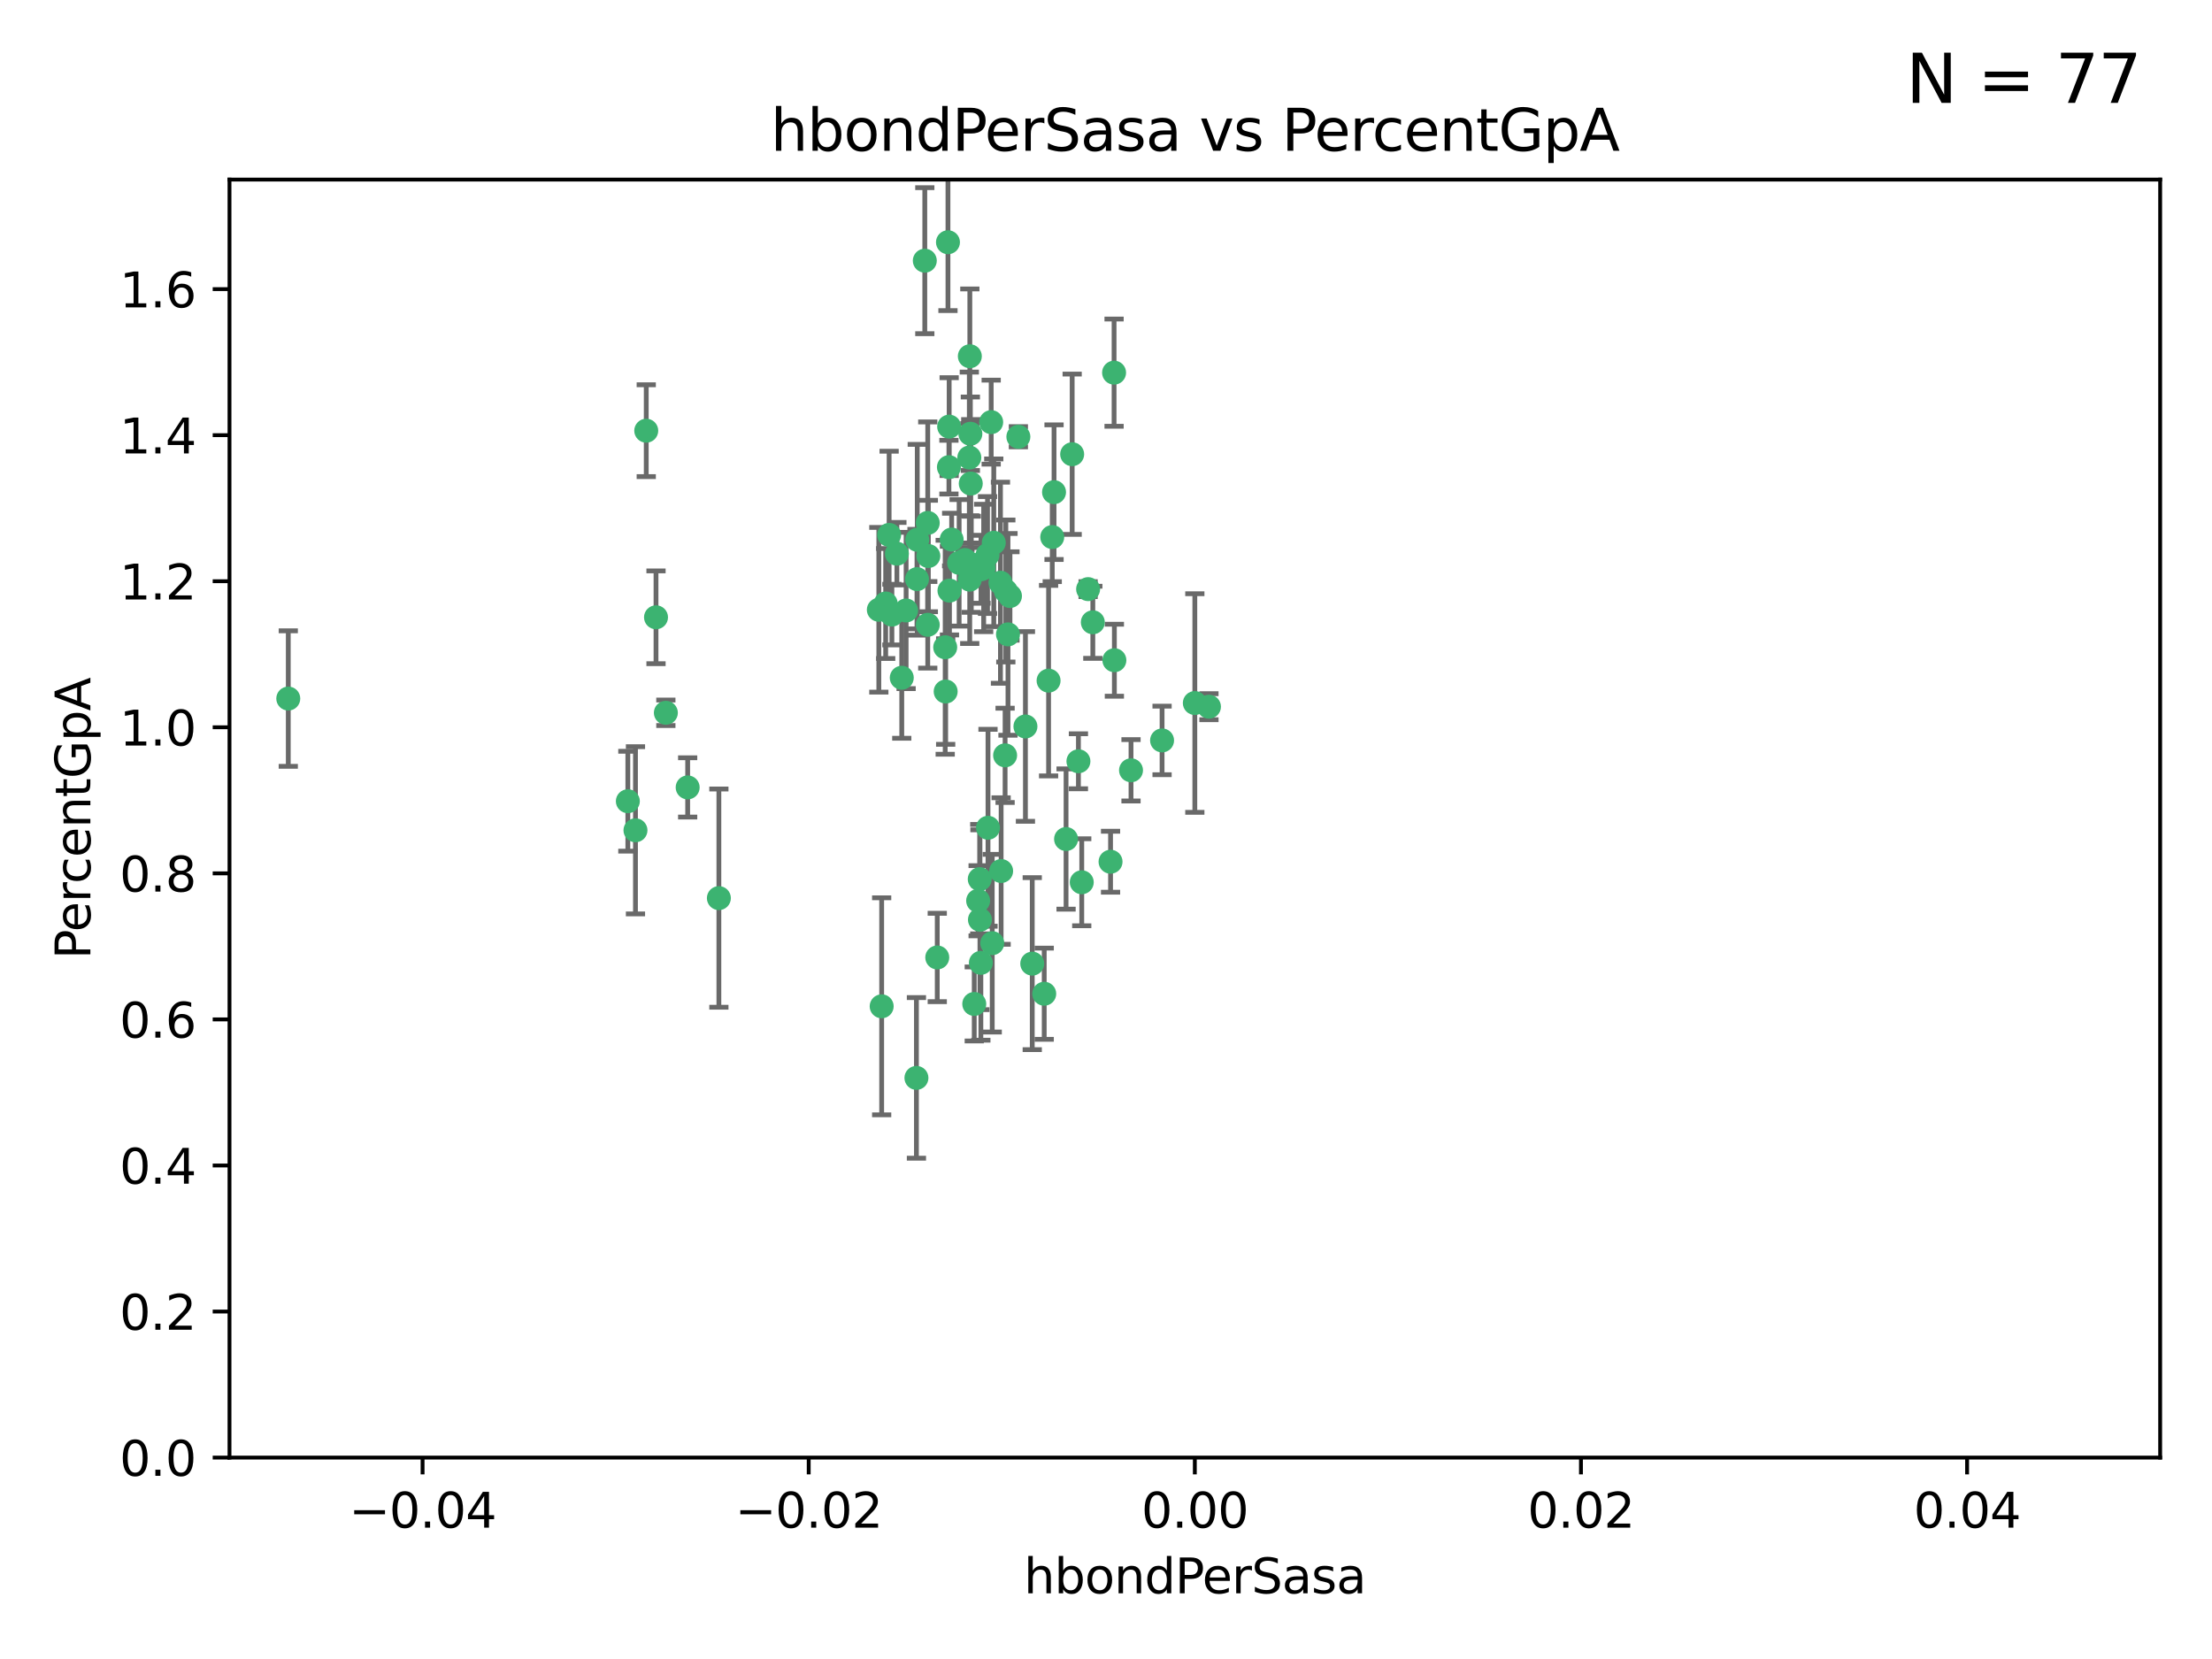 <?xml version="1.0" encoding="utf-8" standalone="no"?>
<!DOCTYPE svg PUBLIC "-//W3C//DTD SVG 1.1//EN"
  "http://www.w3.org/Graphics/SVG/1.1/DTD/svg11.dtd">
<svg xmlns:xlink="http://www.w3.org/1999/xlink" width="460.8pt" height="345.6pt" viewBox="0 0 460.8 345.6" xmlns="http://www.w3.org/2000/svg" version="1.1">
 <defs>
  <style type="text/css">*{stroke-linejoin: round; stroke-linecap: butt}</style>
 </defs>
 <g id="figure_1">
  <g id="patch_1">
   <path d="M 0 345.6 
L 460.8 345.6 
L 460.8 0 
L 0 0 
z
" style="fill: #ffffff"/>
  </g>
  <g id="axes_1">
   <g id="patch_2">
    <path d="M 47.81 303.64 
L 450 303.64 
L 450 37.411 
L 47.81 37.411 
z
" style="fill: #ffffff"/>
   </g>
   <g id="PathCollection_1">
    <defs>
     <path id="m46ee7efeb7" d="M 0 1.118 
C 0.297 1.118 0.581 1 0.791 0.791 
C 1 0.581 1.118 0.297 1.118 0 
C 1.118 -0.297 1 -0.581 0.791 -0.791 
C 0.581 -1 0.297 -1.118 0 -1.118 
C -0.297 -1.118 -0.581 -1 -0.791 -0.791 
C -1 -0.581 -1.118 -0.297 -1.118 0 
C -1.118 0.297 -1 0.581 -0.791 0.791 
C -0.581 1 -0.297 1.118 0 1.118 
z
" style="stroke: #3cb371"/>
    </defs>
    <g clip-path="url(#p9da95c26c7)">
     <use xlink:href="#m46ee7efeb7" x="219.575" y="102.526" style="fill: #3cb371; stroke: #3cb371"/>
     <use xlink:href="#m46ee7efeb7" x="204.361" y="118.592" style="fill: #3cb371; stroke: #3cb371"/>
     <use xlink:href="#m46ee7efeb7" x="186.841" y="115.347" style="fill: #3cb371; stroke: #3cb371"/>
     <use xlink:href="#m46ee7efeb7" x="201.927" y="95.318" style="fill: #3cb371; stroke: #3cb371"/>
     <use xlink:href="#m46ee7efeb7" x="202.035" y="74.211" style="fill: #3cb371; stroke: #3cb371"/>
     <use xlink:href="#m46ee7efeb7" x="196.903" y="134.836" style="fill: #3cb371; stroke: #3cb371"/>
     <use xlink:href="#m46ee7efeb7" x="202.145" y="90.362" style="fill: #3cb371; stroke: #3cb371"/>
     <use xlink:href="#m46ee7efeb7" x="138.711" y="148.487" style="fill: #3cb371; stroke: #3cb371"/>
     <use xlink:href="#m46ee7efeb7" x="206.483" y="87.939" style="fill: #3cb371; stroke: #3cb371"/>
     <use xlink:href="#m46ee7efeb7" x="192.654" y="54.304" style="fill: #3cb371; stroke: #3cb371"/>
     <use xlink:href="#m46ee7efeb7" x="136.659" y="128.593" style="fill: #3cb371; stroke: #3cb371"/>
     <use xlink:href="#m46ee7efeb7" x="193.267" y="108.935" style="fill: #3cb371; stroke: #3cb371"/>
     <use xlink:href="#m46ee7efeb7" x="193.268" y="130.157" style="fill: #3cb371; stroke: #3cb371"/>
     <use xlink:href="#m46ee7efeb7" x="149.756" y="187.094" style="fill: #3cb371; stroke: #3cb371"/>
     <use xlink:href="#m46ee7efeb7" x="197.678" y="97.317" style="fill: #3cb371; stroke: #3cb371"/>
     <use xlink:href="#m46ee7efeb7" x="184.505" y="125.723" style="fill: #3cb371; stroke: #3cb371"/>
     <use xlink:href="#m46ee7efeb7" x="217.53" y="207.013" style="fill: #3cb371; stroke: #3cb371"/>
     <use xlink:href="#m46ee7efeb7" x="193.389" y="115.829" style="fill: #3cb371; stroke: #3cb371"/>
     <use xlink:href="#m46ee7efeb7" x="209.532" y="123.117" style="fill: #3cb371; stroke: #3cb371"/>
     <use xlink:href="#m46ee7efeb7" x="204.1" y="183.14" style="fill: #3cb371; stroke: #3cb371"/>
     <use xlink:href="#m46ee7efeb7" x="197.001" y="144.057" style="fill: #3cb371; stroke: #3cb371"/>
     <use xlink:href="#m46ee7efeb7" x="130.792" y="166.909" style="fill: #3cb371; stroke: #3cb371"/>
     <use xlink:href="#m46ee7efeb7" x="197.727" y="88.874" style="fill: #3cb371; stroke: #3cb371"/>
     <use xlink:href="#m46ee7efeb7" x="202.956" y="209.141" style="fill: #3cb371; stroke: #3cb371"/>
     <use xlink:href="#m46ee7efeb7" x="188.762" y="127.171" style="fill: #3cb371; stroke: #3cb371"/>
     <use xlink:href="#m46ee7efeb7" x="205.818" y="172.439" style="fill: #3cb371; stroke: #3cb371"/>
     <use xlink:href="#m46ee7efeb7" x="183.077" y="127.028" style="fill: #3cb371; stroke: #3cb371"/>
     <use xlink:href="#m46ee7efeb7" x="143.254" y="164.032" style="fill: #3cb371; stroke: #3cb371"/>
     <use xlink:href="#m46ee7efeb7" x="197.791" y="123.038" style="fill: #3cb371; stroke: #3cb371"/>
     <use xlink:href="#m46ee7efeb7" x="210.395" y="124.161" style="fill: #3cb371; stroke: #3cb371"/>
     <use xlink:href="#m46ee7efeb7" x="60.054" y="145.522" style="fill: #3cb371; stroke: #3cb371"/>
     <use xlink:href="#m46ee7efeb7" x="209.382" y="157.353" style="fill: #3cb371; stroke: #3cb371"/>
     <use xlink:href="#m46ee7efeb7" x="191.084" y="112.441" style="fill: #3cb371; stroke: #3cb371"/>
     <use xlink:href="#m46ee7efeb7" x="205.718" y="115.624" style="fill: #3cb371; stroke: #3cb371"/>
     <use xlink:href="#m46ee7efeb7" x="202.013" y="120.746" style="fill: #3cb371; stroke: #3cb371"/>
     <use xlink:href="#m46ee7efeb7" x="207.021" y="113.07" style="fill: #3cb371; stroke: #3cb371"/>
     <use xlink:href="#m46ee7efeb7" x="204.332" y="200.575" style="fill: #3cb371; stroke: #3cb371"/>
     <use xlink:href="#m46ee7efeb7" x="191.027" y="120.64" style="fill: #3cb371; stroke: #3cb371"/>
     <use xlink:href="#m46ee7efeb7" x="197.479" y="50.463" style="fill: #3cb371; stroke: #3cb371"/>
     <use xlink:href="#m46ee7efeb7" x="204.915" y="118.317" style="fill: #3cb371; stroke: #3cb371"/>
     <use xlink:href="#m46ee7efeb7" x="209.982" y="132.151" style="fill: #3cb371; stroke: #3cb371"/>
     <use xlink:href="#m46ee7efeb7" x="202.337" y="117.548" style="fill: #3cb371; stroke: #3cb371"/>
     <use xlink:href="#m46ee7efeb7" x="185.797" y="128.033" style="fill: #3cb371; stroke: #3cb371"/>
     <use xlink:href="#m46ee7efeb7" x="226.675" y="122.726" style="fill: #3cb371; stroke: #3cb371"/>
     <use xlink:href="#m46ee7efeb7" x="198.248" y="112.4" style="fill: #3cb371; stroke: #3cb371"/>
     <use xlink:href="#m46ee7efeb7" x="208.414" y="121.39" style="fill: #3cb371; stroke: #3cb371"/>
     <use xlink:href="#m46ee7efeb7" x="185.221" y="111.43" style="fill: #3cb371; stroke: #3cb371"/>
     <use xlink:href="#m46ee7efeb7" x="187.856" y="141.186" style="fill: #3cb371; stroke: #3cb371"/>
     <use xlink:href="#m46ee7efeb7" x="202.227" y="100.735" style="fill: #3cb371; stroke: #3cb371"/>
     <use xlink:href="#m46ee7efeb7" x="203.764" y="187.642" style="fill: #3cb371; stroke: #3cb371"/>
     <use xlink:href="#m46ee7efeb7" x="204.141" y="191.601" style="fill: #3cb371; stroke: #3cb371"/>
     <use xlink:href="#m46ee7efeb7" x="212.146" y="90.985" style="fill: #3cb371; stroke: #3cb371"/>
     <use xlink:href="#m46ee7efeb7" x="201.01" y="116.663" style="fill: #3cb371; stroke: #3cb371"/>
     <use xlink:href="#m46ee7efeb7" x="199.805" y="117.25" style="fill: #3cb371; stroke: #3cb371"/>
     <use xlink:href="#m46ee7efeb7" x="206.699" y="196.482" style="fill: #3cb371; stroke: #3cb371"/>
     <use xlink:href="#m46ee7efeb7" x="195.248" y="199.457" style="fill: #3cb371; stroke: #3cb371"/>
     <use xlink:href="#m46ee7efeb7" x="219.202" y="111.877" style="fill: #3cb371; stroke: #3cb371"/>
     <use xlink:href="#m46ee7efeb7" x="208.554" y="181.451" style="fill: #3cb371; stroke: #3cb371"/>
     <use xlink:href="#m46ee7efeb7" x="190.909" y="224.544" style="fill: #3cb371; stroke: #3cb371"/>
     <use xlink:href="#m46ee7efeb7" x="183.668" y="209.633" style="fill: #3cb371; stroke: #3cb371"/>
     <use xlink:href="#m46ee7efeb7" x="215.037" y="200.742" style="fill: #3cb371; stroke: #3cb371"/>
     <use xlink:href="#m46ee7efeb7" x="134.624" y="89.722" style="fill: #3cb371; stroke: #3cb371"/>
     <use xlink:href="#m46ee7efeb7" x="132.38" y="172.967" style="fill: #3cb371; stroke: #3cb371"/>
     <use xlink:href="#m46ee7efeb7" x="223.351" y="94.622" style="fill: #3cb371; stroke: #3cb371"/>
     <use xlink:href="#m46ee7efeb7" x="232.145" y="137.537" style="fill: #3cb371; stroke: #3cb371"/>
     <use xlink:href="#m46ee7efeb7" x="235.611" y="160.464" style="fill: #3cb371; stroke: #3cb371"/>
     <use xlink:href="#m46ee7efeb7" x="225.349" y="183.793" style="fill: #3cb371; stroke: #3cb371"/>
     <use xlink:href="#m46ee7efeb7" x="227.655" y="129.634" style="fill: #3cb371; stroke: #3cb371"/>
     <use xlink:href="#m46ee7efeb7" x="242.081" y="154.242" style="fill: #3cb371; stroke: #3cb371"/>
     <use xlink:href="#m46ee7efeb7" x="251.848" y="147.219" style="fill: #3cb371; stroke: #3cb371"/>
     <use xlink:href="#m46ee7efeb7" x="222.081" y="174.785" style="fill: #3cb371; stroke: #3cb371"/>
     <use xlink:href="#m46ee7efeb7" x="248.905" y="146.454" style="fill: #3cb371; stroke: #3cb371"/>
     <use xlink:href="#m46ee7efeb7" x="218.439" y="141.79" style="fill: #3cb371; stroke: #3cb371"/>
     <use xlink:href="#m46ee7efeb7" x="213.617" y="151.336" style="fill: #3cb371; stroke: #3cb371"/>
     <use xlink:href="#m46ee7efeb7" x="232.083" y="77.63" style="fill: #3cb371; stroke: #3cb371"/>
     <use xlink:href="#m46ee7efeb7" x="231.348" y="179.513" style="fill: #3cb371; stroke: #3cb371"/>
     <use xlink:href="#m46ee7efeb7" x="224.655" y="158.587" style="fill: #3cb371; stroke: #3cb371"/>
    </g>
   </g>
   <g id="matplotlib.axis_1">
    <g id="xtick_1">
     <g id="line2d_1">
      <defs>
       <path id="me9996fb1ed" d="M 0 0 
L 0 3.5 
" style="stroke: #000000; stroke-width: 0.8"/>
      </defs>
      <g>
       <use xlink:href="#me9996fb1ed" x="88.029" y="303.64" style="stroke: #000000; stroke-width: 0.8"/>
      </g>
     </g>
     <g id="text_1">
      <!-- −0.04 -->
      <g transform="translate(72.706 318.238)scale(0.1 -0.1)">
       <defs>
        <path id="DejaVuSans-2212" d="M 678 2272 
L 4684 2272 
L 4684 1741 
L 678 1741 
L 678 2272 
z
" transform="scale(0.016)"/>
        <path id="DejaVuSans-30" d="M 2034 4250 
Q 1547 4250 1301 3770 
Q 1056 3291 1056 2328 
Q 1056 1369 1301 889 
Q 1547 409 2034 409 
Q 2525 409 2770 889 
Q 3016 1369 3016 2328 
Q 3016 3291 2770 3770 
Q 2525 4250 2034 4250 
z
M 2034 4750 
Q 2819 4750 3233 4129 
Q 3647 3509 3647 2328 
Q 3647 1150 3233 529 
Q 2819 -91 2034 -91 
Q 1250 -91 836 529 
Q 422 1150 422 2328 
Q 422 3509 836 4129 
Q 1250 4750 2034 4750 
z
" transform="scale(0.016)"/>
        <path id="DejaVuSans-2e" d="M 684 794 
L 1344 794 
L 1344 0 
L 684 0 
L 684 794 
z
" transform="scale(0.016)"/>
        <path id="DejaVuSans-34" d="M 2419 4116 
L 825 1625 
L 2419 1625 
L 2419 4116 
z
M 2253 4666 
L 3047 4666 
L 3047 1625 
L 3713 1625 
L 3713 1100 
L 3047 1100 
L 3047 0 
L 2419 0 
L 2419 1100 
L 313 1100 
L 313 1709 
L 2253 4666 
z
" transform="scale(0.016)"/>
       </defs>
       <use xlink:href="#DejaVuSans-2212"/>
       <use xlink:href="#DejaVuSans-30" x="83.789"/>
       <use xlink:href="#DejaVuSans-2e" x="147.412"/>
       <use xlink:href="#DejaVuSans-30" x="179.199"/>
       <use xlink:href="#DejaVuSans-34" x="242.822"/>
      </g>
     </g>
    </g>
    <g id="xtick_2">
     <g id="line2d_2">
      <g>
       <use xlink:href="#me9996fb1ed" x="168.467" y="303.64" style="stroke: #000000; stroke-width: 0.8"/>
      </g>
     </g>
     <g id="text_2">
      <!-- −0.02 -->
      <g transform="translate(153.144 318.238)scale(0.1 -0.1)">
       <defs>
        <path id="DejaVuSans-32" d="M 1228 531 
L 3431 531 
L 3431 0 
L 469 0 
L 469 531 
Q 828 903 1448 1529 
Q 2069 2156 2228 2338 
Q 2531 2678 2651 2914 
Q 2772 3150 2772 3378 
Q 2772 3750 2511 3984 
Q 2250 4219 1831 4219 
Q 1534 4219 1204 4116 
Q 875 4013 500 3803 
L 500 4441 
Q 881 4594 1212 4672 
Q 1544 4750 1819 4750 
Q 2544 4750 2975 4387 
Q 3406 4025 3406 3419 
Q 3406 3131 3298 2873 
Q 3191 2616 2906 2266 
Q 2828 2175 2409 1742 
Q 1991 1309 1228 531 
z
" transform="scale(0.016)"/>
       </defs>
       <use xlink:href="#DejaVuSans-2212"/>
       <use xlink:href="#DejaVuSans-30" x="83.789"/>
       <use xlink:href="#DejaVuSans-2e" x="147.412"/>
       <use xlink:href="#DejaVuSans-30" x="179.199"/>
       <use xlink:href="#DejaVuSans-32" x="242.822"/>
      </g>
     </g>
    </g>
    <g id="xtick_3">
     <g id="line2d_3">
      <g>
       <use xlink:href="#me9996fb1ed" x="248.905" y="303.64" style="stroke: #000000; stroke-width: 0.8"/>
      </g>
     </g>
     <g id="text_3">
      <!-- 0.00 -->
      <g transform="translate(237.772 318.238)scale(0.1 -0.1)">
       <use xlink:href="#DejaVuSans-30"/>
       <use xlink:href="#DejaVuSans-2e" x="63.623"/>
       <use xlink:href="#DejaVuSans-30" x="95.41"/>
       <use xlink:href="#DejaVuSans-30" x="159.033"/>
      </g>
     </g>
    </g>
    <g id="xtick_4">
     <g id="line2d_4">
      <g>
       <use xlink:href="#me9996fb1ed" x="329.343" y="303.64" style="stroke: #000000; stroke-width: 0.8"/>
      </g>
     </g>
     <g id="text_4">
      <!-- 0.02 -->
      <g transform="translate(318.21 318.238)scale(0.1 -0.1)">
       <use xlink:href="#DejaVuSans-30"/>
       <use xlink:href="#DejaVuSans-2e" x="63.623"/>
       <use xlink:href="#DejaVuSans-30" x="95.41"/>
       <use xlink:href="#DejaVuSans-32" x="159.033"/>
      </g>
     </g>
    </g>
    <g id="xtick_5">
     <g id="line2d_5">
      <g>
       <use xlink:href="#me9996fb1ed" x="409.781" y="303.64" style="stroke: #000000; stroke-width: 0.8"/>
      </g>
     </g>
     <g id="text_5">
      <!-- 0.04 -->
      <g transform="translate(398.648 318.238)scale(0.1 -0.1)">
       <use xlink:href="#DejaVuSans-30"/>
       <use xlink:href="#DejaVuSans-2e" x="63.623"/>
       <use xlink:href="#DejaVuSans-30" x="95.41"/>
       <use xlink:href="#DejaVuSans-34" x="159.033"/>
      </g>
     </g>
    </g>
    <g id="text_6">
     <!-- hbondPerSasa -->
     <g transform="translate(213.287 331.917)scale(0.1 -0.1)">
      <defs>
       <path id="DejaVuSans-68" d="M 3513 2113 
L 3513 0 
L 2938 0 
L 2938 2094 
Q 2938 2591 2744 2837 
Q 2550 3084 2163 3084 
Q 1697 3084 1428 2787 
Q 1159 2491 1159 1978 
L 1159 0 
L 581 0 
L 581 4863 
L 1159 4863 
L 1159 2956 
Q 1366 3272 1645 3428 
Q 1925 3584 2291 3584 
Q 2894 3584 3203 3211 
Q 3513 2838 3513 2113 
z
" transform="scale(0.016)"/>
       <path id="DejaVuSans-62" d="M 3116 1747 
Q 3116 2381 2855 2742 
Q 2594 3103 2138 3103 
Q 1681 3103 1420 2742 
Q 1159 2381 1159 1747 
Q 1159 1113 1420 752 
Q 1681 391 2138 391 
Q 2594 391 2855 752 
Q 3116 1113 3116 1747 
z
M 1159 2969 
Q 1341 3281 1617 3432 
Q 1894 3584 2278 3584 
Q 2916 3584 3314 3078 
Q 3713 2572 3713 1747 
Q 3713 922 3314 415 
Q 2916 -91 2278 -91 
Q 1894 -91 1617 61 
Q 1341 213 1159 525 
L 1159 0 
L 581 0 
L 581 4863 
L 1159 4863 
L 1159 2969 
z
" transform="scale(0.016)"/>
       <path id="DejaVuSans-6f" d="M 1959 3097 
Q 1497 3097 1228 2736 
Q 959 2375 959 1747 
Q 959 1119 1226 758 
Q 1494 397 1959 397 
Q 2419 397 2687 759 
Q 2956 1122 2956 1747 
Q 2956 2369 2687 2733 
Q 2419 3097 1959 3097 
z
M 1959 3584 
Q 2709 3584 3137 3096 
Q 3566 2609 3566 1747 
Q 3566 888 3137 398 
Q 2709 -91 1959 -91 
Q 1206 -91 779 398 
Q 353 888 353 1747 
Q 353 2609 779 3096 
Q 1206 3584 1959 3584 
z
" transform="scale(0.016)"/>
       <path id="DejaVuSans-6e" d="M 3513 2113 
L 3513 0 
L 2938 0 
L 2938 2094 
Q 2938 2591 2744 2837 
Q 2550 3084 2163 3084 
Q 1697 3084 1428 2787 
Q 1159 2491 1159 1978 
L 1159 0 
L 581 0 
L 581 3500 
L 1159 3500 
L 1159 2956 
Q 1366 3272 1645 3428 
Q 1925 3584 2291 3584 
Q 2894 3584 3203 3211 
Q 3513 2838 3513 2113 
z
" transform="scale(0.016)"/>
       <path id="DejaVuSans-64" d="M 2906 2969 
L 2906 4863 
L 3481 4863 
L 3481 0 
L 2906 0 
L 2906 525 
Q 2725 213 2448 61 
Q 2172 -91 1784 -91 
Q 1150 -91 751 415 
Q 353 922 353 1747 
Q 353 2572 751 3078 
Q 1150 3584 1784 3584 
Q 2172 3584 2448 3432 
Q 2725 3281 2906 2969 
z
M 947 1747 
Q 947 1113 1208 752 
Q 1469 391 1925 391 
Q 2381 391 2643 752 
Q 2906 1113 2906 1747 
Q 2906 2381 2643 2742 
Q 2381 3103 1925 3103 
Q 1469 3103 1208 2742 
Q 947 2381 947 1747 
z
" transform="scale(0.016)"/>
       <path id="DejaVuSans-50" d="M 1259 4147 
L 1259 2394 
L 2053 2394 
Q 2494 2394 2734 2622 
Q 2975 2850 2975 3272 
Q 2975 3691 2734 3919 
Q 2494 4147 2053 4147 
L 1259 4147 
z
M 628 4666 
L 2053 4666 
Q 2838 4666 3239 4311 
Q 3641 3956 3641 3272 
Q 3641 2581 3239 2228 
Q 2838 1875 2053 1875 
L 1259 1875 
L 1259 0 
L 628 0 
L 628 4666 
z
" transform="scale(0.016)"/>
       <path id="DejaVuSans-65" d="M 3597 1894 
L 3597 1613 
L 953 1613 
Q 991 1019 1311 708 
Q 1631 397 2203 397 
Q 2534 397 2845 478 
Q 3156 559 3463 722 
L 3463 178 
Q 3153 47 2828 -22 
Q 2503 -91 2169 -91 
Q 1331 -91 842 396 
Q 353 884 353 1716 
Q 353 2575 817 3079 
Q 1281 3584 2069 3584 
Q 2775 3584 3186 3129 
Q 3597 2675 3597 1894 
z
M 3022 2063 
Q 3016 2534 2758 2815 
Q 2500 3097 2075 3097 
Q 1594 3097 1305 2825 
Q 1016 2553 972 2059 
L 3022 2063 
z
" transform="scale(0.016)"/>
       <path id="DejaVuSans-72" d="M 2631 2963 
Q 2534 3019 2420 3045 
Q 2306 3072 2169 3072 
Q 1681 3072 1420 2755 
Q 1159 2438 1159 1844 
L 1159 0 
L 581 0 
L 581 3500 
L 1159 3500 
L 1159 2956 
Q 1341 3275 1631 3429 
Q 1922 3584 2338 3584 
Q 2397 3584 2469 3576 
Q 2541 3569 2628 3553 
L 2631 2963 
z
" transform="scale(0.016)"/>
       <path id="DejaVuSans-53" d="M 3425 4513 
L 3425 3897 
Q 3066 4069 2747 4153 
Q 2428 4238 2131 4238 
Q 1616 4238 1336 4038 
Q 1056 3838 1056 3469 
Q 1056 3159 1242 3001 
Q 1428 2844 1947 2747 
L 2328 2669 
Q 3034 2534 3370 2195 
Q 3706 1856 3706 1288 
Q 3706 609 3251 259 
Q 2797 -91 1919 -91 
Q 1588 -91 1214 -16 
Q 841 59 441 206 
L 441 856 
Q 825 641 1194 531 
Q 1563 422 1919 422 
Q 2459 422 2753 634 
Q 3047 847 3047 1241 
Q 3047 1584 2836 1778 
Q 2625 1972 2144 2069 
L 1759 2144 
Q 1053 2284 737 2584 
Q 422 2884 422 3419 
Q 422 4038 858 4394 
Q 1294 4750 2059 4750 
Q 2388 4750 2728 4690 
Q 3069 4631 3425 4513 
z
" transform="scale(0.016)"/>
       <path id="DejaVuSans-61" d="M 2194 1759 
Q 1497 1759 1228 1600 
Q 959 1441 959 1056 
Q 959 750 1161 570 
Q 1363 391 1709 391 
Q 2188 391 2477 730 
Q 2766 1069 2766 1631 
L 2766 1759 
L 2194 1759 
z
M 3341 1997 
L 3341 0 
L 2766 0 
L 2766 531 
Q 2569 213 2275 61 
Q 1981 -91 1556 -91 
Q 1019 -91 701 211 
Q 384 513 384 1019 
Q 384 1609 779 1909 
Q 1175 2209 1959 2209 
L 2766 2209 
L 2766 2266 
Q 2766 2663 2505 2880 
Q 2244 3097 1772 3097 
Q 1472 3097 1187 3025 
Q 903 2953 641 2809 
L 641 3341 
Q 956 3463 1253 3523 
Q 1550 3584 1831 3584 
Q 2591 3584 2966 3190 
Q 3341 2797 3341 1997 
z
" transform="scale(0.016)"/>
       <path id="DejaVuSans-73" d="M 2834 3397 
L 2834 2853 
Q 2591 2978 2328 3040 
Q 2066 3103 1784 3103 
Q 1356 3103 1142 2972 
Q 928 2841 928 2578 
Q 928 2378 1081 2264 
Q 1234 2150 1697 2047 
L 1894 2003 
Q 2506 1872 2764 1633 
Q 3022 1394 3022 966 
Q 3022 478 2636 193 
Q 2250 -91 1575 -91 
Q 1294 -91 989 -36 
Q 684 19 347 128 
L 347 722 
Q 666 556 975 473 
Q 1284 391 1588 391 
Q 1994 391 2212 530 
Q 2431 669 2431 922 
Q 2431 1156 2273 1281 
Q 2116 1406 1581 1522 
L 1381 1569 
Q 847 1681 609 1914 
Q 372 2147 372 2553 
Q 372 3047 722 3315 
Q 1072 3584 1716 3584 
Q 2034 3584 2315 3537 
Q 2597 3491 2834 3397 
z
" transform="scale(0.016)"/>
      </defs>
      <use xlink:href="#DejaVuSans-68"/>
      <use xlink:href="#DejaVuSans-62" x="63.379"/>
      <use xlink:href="#DejaVuSans-6f" x="126.855"/>
      <use xlink:href="#DejaVuSans-6e" x="188.037"/>
      <use xlink:href="#DejaVuSans-64" x="251.416"/>
      <use xlink:href="#DejaVuSans-50" x="314.893"/>
      <use xlink:href="#DejaVuSans-65" x="371.57"/>
      <use xlink:href="#DejaVuSans-72" x="433.094"/>
      <use xlink:href="#DejaVuSans-53" x="474.207"/>
      <use xlink:href="#DejaVuSans-61" x="537.684"/>
      <use xlink:href="#DejaVuSans-73" x="598.963"/>
      <use xlink:href="#DejaVuSans-61" x="651.062"/>
     </g>
    </g>
   </g>
   <g id="matplotlib.axis_2">
    <g id="ytick_1">
     <g id="line2d_6">
      <defs>
       <path id="m2a66bda196" d="M 0 0 
L -3.5 0 
" style="stroke: #000000; stroke-width: 0.8"/>
      </defs>
      <g>
       <use xlink:href="#m2a66bda196" x="47.81" y="303.64" style="stroke: #000000; stroke-width: 0.8"/>
      </g>
     </g>
     <g id="text_7">
      <!-- 0.0 -->
      <g transform="translate(24.907 307.439)scale(0.1 -0.1)">
       <use xlink:href="#DejaVuSans-30"/>
       <use xlink:href="#DejaVuSans-2e" x="63.623"/>
       <use xlink:href="#DejaVuSans-30" x="95.41"/>
      </g>
     </g>
    </g>
    <g id="ytick_2">
     <g id="line2d_7">
      <g>
       <use xlink:href="#m2a66bda196" x="47.81" y="273.214" style="stroke: #000000; stroke-width: 0.8"/>
      </g>
     </g>
     <g id="text_8">
      <!-- 0.2 -->
      <g transform="translate(24.907 277.013)scale(0.1 -0.1)">
       <use xlink:href="#DejaVuSans-30"/>
       <use xlink:href="#DejaVuSans-2e" x="63.623"/>
       <use xlink:href="#DejaVuSans-32" x="95.41"/>
      </g>
     </g>
    </g>
    <g id="ytick_3">
     <g id="line2d_8">
      <g>
       <use xlink:href="#m2a66bda196" x="47.81" y="242.788" style="stroke: #000000; stroke-width: 0.8"/>
      </g>
     </g>
     <g id="text_9">
      <!-- 0.4 -->
      <g transform="translate(24.907 246.587)scale(0.1 -0.1)">
       <use xlink:href="#DejaVuSans-30"/>
       <use xlink:href="#DejaVuSans-2e" x="63.623"/>
       <use xlink:href="#DejaVuSans-34" x="95.41"/>
      </g>
     </g>
    </g>
    <g id="ytick_4">
     <g id="line2d_9">
      <g>
       <use xlink:href="#m2a66bda196" x="47.81" y="212.362" style="stroke: #000000; stroke-width: 0.8"/>
      </g>
     </g>
     <g id="text_10">
      <!-- 0.6 -->
      <g transform="translate(24.907 216.161)scale(0.1 -0.1)">
       <defs>
        <path id="DejaVuSans-36" d="M 2113 2584 
Q 1688 2584 1439 2293 
Q 1191 2003 1191 1497 
Q 1191 994 1439 701 
Q 1688 409 2113 409 
Q 2538 409 2786 701 
Q 3034 994 3034 1497 
Q 3034 2003 2786 2293 
Q 2538 2584 2113 2584 
z
M 3366 4563 
L 3366 3988 
Q 3128 4100 2886 4159 
Q 2644 4219 2406 4219 
Q 1781 4219 1451 3797 
Q 1122 3375 1075 2522 
Q 1259 2794 1537 2939 
Q 1816 3084 2150 3084 
Q 2853 3084 3261 2657 
Q 3669 2231 3669 1497 
Q 3669 778 3244 343 
Q 2819 -91 2113 -91 
Q 1303 -91 875 529 
Q 447 1150 447 2328 
Q 447 3434 972 4092 
Q 1497 4750 2381 4750 
Q 2619 4750 2861 4703 
Q 3103 4656 3366 4563 
z
" transform="scale(0.016)"/>
       </defs>
       <use xlink:href="#DejaVuSans-30"/>
       <use xlink:href="#DejaVuSans-2e" x="63.623"/>
       <use xlink:href="#DejaVuSans-36" x="95.41"/>
      </g>
     </g>
    </g>
    <g id="ytick_5">
     <g id="line2d_10">
      <g>
       <use xlink:href="#m2a66bda196" x="47.81" y="181.935" style="stroke: #000000; stroke-width: 0.8"/>
      </g>
     </g>
     <g id="text_11">
      <!-- 0.8 -->
      <g transform="translate(24.907 185.735)scale(0.1 -0.1)">
       <defs>
        <path id="DejaVuSans-38" d="M 2034 2216 
Q 1584 2216 1326 1975 
Q 1069 1734 1069 1313 
Q 1069 891 1326 650 
Q 1584 409 2034 409 
Q 2484 409 2743 651 
Q 3003 894 3003 1313 
Q 3003 1734 2745 1975 
Q 2488 2216 2034 2216 
z
M 1403 2484 
Q 997 2584 770 2862 
Q 544 3141 544 3541 
Q 544 4100 942 4425 
Q 1341 4750 2034 4750 
Q 2731 4750 3128 4425 
Q 3525 4100 3525 3541 
Q 3525 3141 3298 2862 
Q 3072 2584 2669 2484 
Q 3125 2378 3379 2068 
Q 3634 1759 3634 1313 
Q 3634 634 3220 271 
Q 2806 -91 2034 -91 
Q 1263 -91 848 271 
Q 434 634 434 1313 
Q 434 1759 690 2068 
Q 947 2378 1403 2484 
z
M 1172 3481 
Q 1172 3119 1398 2916 
Q 1625 2713 2034 2713 
Q 2441 2713 2670 2916 
Q 2900 3119 2900 3481 
Q 2900 3844 2670 4047 
Q 2441 4250 2034 4250 
Q 1625 4250 1398 4047 
Q 1172 3844 1172 3481 
z
" transform="scale(0.016)"/>
       </defs>
       <use xlink:href="#DejaVuSans-30"/>
       <use xlink:href="#DejaVuSans-2e" x="63.623"/>
       <use xlink:href="#DejaVuSans-38" x="95.41"/>
      </g>
     </g>
    </g>
    <g id="ytick_6">
     <g id="line2d_11">
      <g>
       <use xlink:href="#m2a66bda196" x="47.81" y="151.509" style="stroke: #000000; stroke-width: 0.8"/>
      </g>
     </g>
     <g id="text_12">
      <!-- 1.0 -->
      <g transform="translate(24.907 155.308)scale(0.1 -0.1)">
       <defs>
        <path id="DejaVuSans-31" d="M 794 531 
L 1825 531 
L 1825 4091 
L 703 3866 
L 703 4441 
L 1819 4666 
L 2450 4666 
L 2450 531 
L 3481 531 
L 3481 0 
L 794 0 
L 794 531 
z
" transform="scale(0.016)"/>
       </defs>
       <use xlink:href="#DejaVuSans-31"/>
       <use xlink:href="#DejaVuSans-2e" x="63.623"/>
       <use xlink:href="#DejaVuSans-30" x="95.41"/>
      </g>
     </g>
    </g>
    <g id="ytick_7">
     <g id="line2d_12">
      <g>
       <use xlink:href="#m2a66bda196" x="47.81" y="121.083" style="stroke: #000000; stroke-width: 0.8"/>
      </g>
     </g>
     <g id="text_13">
      <!-- 1.2 -->
      <g transform="translate(24.907 124.882)scale(0.1 -0.1)">
       <use xlink:href="#DejaVuSans-31"/>
       <use xlink:href="#DejaVuSans-2e" x="63.623"/>
       <use xlink:href="#DejaVuSans-32" x="95.41"/>
      </g>
     </g>
    </g>
    <g id="ytick_8">
     <g id="line2d_13">
      <g>
       <use xlink:href="#m2a66bda196" x="47.81" y="90.657" style="stroke: #000000; stroke-width: 0.8"/>
      </g>
     </g>
     <g id="text_14">
      <!-- 1.4 -->
      <g transform="translate(24.907 94.456)scale(0.1 -0.1)">
       <use xlink:href="#DejaVuSans-31"/>
       <use xlink:href="#DejaVuSans-2e" x="63.623"/>
       <use xlink:href="#DejaVuSans-34" x="95.41"/>
      </g>
     </g>
    </g>
    <g id="ytick_9">
     <g id="line2d_14">
      <g>
       <use xlink:href="#m2a66bda196" x="47.81" y="60.231" style="stroke: #000000; stroke-width: 0.8"/>
      </g>
     </g>
     <g id="text_15">
      <!-- 1.6 -->
      <g transform="translate(24.907 64.03)scale(0.1 -0.1)">
       <use xlink:href="#DejaVuSans-31"/>
       <use xlink:href="#DejaVuSans-2e" x="63.623"/>
       <use xlink:href="#DejaVuSans-36" x="95.41"/>
      </g>
     </g>
    </g>
    <g id="text_16">
     <!-- PercentGpA -->
     <g transform="translate(18.827 199.802)rotate(-90)scale(0.1 -0.1)">
      <defs>
       <path id="DejaVuSans-63" d="M 3122 3366 
L 3122 2828 
Q 2878 2963 2633 3030 
Q 2388 3097 2138 3097 
Q 1578 3097 1268 2742 
Q 959 2388 959 1747 
Q 959 1106 1268 751 
Q 1578 397 2138 397 
Q 2388 397 2633 464 
Q 2878 531 3122 666 
L 3122 134 
Q 2881 22 2623 -34 
Q 2366 -91 2075 -91 
Q 1284 -91 818 406 
Q 353 903 353 1747 
Q 353 2603 823 3093 
Q 1294 3584 2113 3584 
Q 2378 3584 2631 3529 
Q 2884 3475 3122 3366 
z
" transform="scale(0.016)"/>
       <path id="DejaVuSans-74" d="M 1172 4494 
L 1172 3500 
L 2356 3500 
L 2356 3053 
L 1172 3053 
L 1172 1153 
Q 1172 725 1289 603 
Q 1406 481 1766 481 
L 2356 481 
L 2356 0 
L 1766 0 
Q 1100 0 847 248 
Q 594 497 594 1153 
L 594 3053 
L 172 3053 
L 172 3500 
L 594 3500 
L 594 4494 
L 1172 4494 
z
" transform="scale(0.016)"/>
       <path id="DejaVuSans-47" d="M 3809 666 
L 3809 1919 
L 2778 1919 
L 2778 2438 
L 4434 2438 
L 4434 434 
Q 4069 175 3628 42 
Q 3188 -91 2688 -91 
Q 1594 -91 976 548 
Q 359 1188 359 2328 
Q 359 3472 976 4111 
Q 1594 4750 2688 4750 
Q 3144 4750 3555 4637 
Q 3966 4525 4313 4306 
L 4313 3634 
Q 3963 3931 3569 4081 
Q 3175 4231 2741 4231 
Q 1884 4231 1454 3753 
Q 1025 3275 1025 2328 
Q 1025 1384 1454 906 
Q 1884 428 2741 428 
Q 3075 428 3337 486 
Q 3600 544 3809 666 
z
" transform="scale(0.016)"/>
       <path id="DejaVuSans-70" d="M 1159 525 
L 1159 -1331 
L 581 -1331 
L 581 3500 
L 1159 3500 
L 1159 2969 
Q 1341 3281 1617 3432 
Q 1894 3584 2278 3584 
Q 2916 3584 3314 3078 
Q 3713 2572 3713 1747 
Q 3713 922 3314 415 
Q 2916 -91 2278 -91 
Q 1894 -91 1617 61 
Q 1341 213 1159 525 
z
M 3116 1747 
Q 3116 2381 2855 2742 
Q 2594 3103 2138 3103 
Q 1681 3103 1420 2742 
Q 1159 2381 1159 1747 
Q 1159 1113 1420 752 
Q 1681 391 2138 391 
Q 2594 391 2855 752 
Q 3116 1113 3116 1747 
z
" transform="scale(0.016)"/>
       <path id="DejaVuSans-41" d="M 2188 4044 
L 1331 1722 
L 3047 1722 
L 2188 4044 
z
M 1831 4666 
L 2547 4666 
L 4325 0 
L 3669 0 
L 3244 1197 
L 1141 1197 
L 716 0 
L 50 0 
L 1831 4666 
z
" transform="scale(0.016)"/>
      </defs>
      <use xlink:href="#DejaVuSans-50"/>
      <use xlink:href="#DejaVuSans-65" x="56.678"/>
      <use xlink:href="#DejaVuSans-72" x="118.201"/>
      <use xlink:href="#DejaVuSans-63" x="157.064"/>
      <use xlink:href="#DejaVuSans-65" x="212.045"/>
      <use xlink:href="#DejaVuSans-6e" x="273.568"/>
      <use xlink:href="#DejaVuSans-74" x="336.947"/>
      <use xlink:href="#DejaVuSans-47" x="376.156"/>
      <use xlink:href="#DejaVuSans-70" x="453.646"/>
      <use xlink:href="#DejaVuSans-41" x="517.123"/>
     </g>
    </g>
   </g>
   <g id="LineCollection_1">
    <path d="M 219.575 116.551 
L 219.575 88.502 
" clip-path="url(#p9da95c26c7)" style="fill: none; stroke: #696969"/>
    <path d="M 204.361 125.671 
L 204.361 111.513 
" clip-path="url(#p9da95c26c7)" style="fill: none; stroke: #696969"/>
    <path d="M 186.841 121.856 
L 186.841 108.837 
" clip-path="url(#p9da95c26c7)" style="fill: none; stroke: #696969"/>
    <path d="M 201.927 113.125 
L 201.927 77.511 
" clip-path="url(#p9da95c26c7)" style="fill: none; stroke: #696969"/>
    <path d="M 202.035 88.233 
L 202.035 60.19 
" clip-path="url(#p9da95c26c7)" style="fill: none; stroke: #696969"/>
    <path d="M 196.903 157.119 
L 196.903 112.554 
" clip-path="url(#p9da95c26c7)" style="fill: none; stroke: #696969"/>
    <path d="M 202.145 98.017 
L 202.145 82.708 
" clip-path="url(#p9da95c26c7)" style="fill: none; stroke: #696969"/>
    <path d="M 138.711 151.141 
L 138.711 145.832 
" clip-path="url(#p9da95c26c7)" style="fill: none; stroke: #696969"/>
    <path d="M 206.483 96.688 
L 206.483 79.189 
" clip-path="url(#p9da95c26c7)" style="fill: none; stroke: #696969"/>
    <path d="M 192.654 69.514 
L 192.654 39.094 
" clip-path="url(#p9da95c26c7)" style="fill: none; stroke: #696969"/>
    <path d="M 136.659 138.259 
L 136.659 118.927 
" clip-path="url(#p9da95c26c7)" style="fill: none; stroke: #696969"/>
    <path d="M 193.267 129.975 
L 193.267 87.895 
" clip-path="url(#p9da95c26c7)" style="fill: none; stroke: #696969"/>
    <path d="M 193.268 139.176 
L 193.268 121.139 
" clip-path="url(#p9da95c26c7)" style="fill: none; stroke: #696969"/>
    <path d="M 149.756 209.823 
L 149.756 164.366 
" clip-path="url(#p9da95c26c7)" style="fill: none; stroke: #696969"/>
    <path d="M 197.678 102.911 
L 197.678 91.723 
" clip-path="url(#p9da95c26c7)" style="fill: none; stroke: #696969"/>
    <path d="M 184.505 137.173 
L 184.505 114.273 
" clip-path="url(#p9da95c26c7)" style="fill: none; stroke: #696969"/>
    <path d="M 217.53 216.511 
L 217.53 197.514 
" clip-path="url(#p9da95c26c7)" style="fill: none; stroke: #696969"/>
    <path d="M 193.389 127.434 
L 193.389 104.223 
" clip-path="url(#p9da95c26c7)" style="fill: none; stroke: #696969"/>
    <path d="M 209.532 137.906 
L 209.532 108.328 
" clip-path="url(#p9da95c26c7)" style="fill: none; stroke: #696969"/>
    <path d="M 204.1 194.535 
L 204.1 171.745 
" clip-path="url(#p9da95c26c7)" style="fill: none; stroke: #696969"/>
    <path d="M 197.001 155.054 
L 197.001 133.06 
" clip-path="url(#p9da95c26c7)" style="fill: none; stroke: #696969"/>
    <path d="M 130.792 177.313 
L 130.792 156.505 
" clip-path="url(#p9da95c26c7)" style="fill: none; stroke: #696969"/>
    <path d="M 197.727 99.068 
L 197.727 78.679 
" clip-path="url(#p9da95c26c7)" style="fill: none; stroke: #696969"/>
    <path d="M 202.956 216.853 
L 202.956 201.43 
" clip-path="url(#p9da95c26c7)" style="fill: none; stroke: #696969"/>
    <path d="M 188.762 143.45 
L 188.762 110.892 
" clip-path="url(#p9da95c26c7)" style="fill: none; stroke: #696969"/>
    <path d="M 205.818 192.948 
L 205.818 151.931 
" clip-path="url(#p9da95c26c7)" style="fill: none; stroke: #696969"/>
    <path d="M 183.077 144.184 
L 183.077 109.872 
" clip-path="url(#p9da95c26c7)" style="fill: none; stroke: #696969"/>
    <path d="M 143.254 170.206 
L 143.254 157.858 
" clip-path="url(#p9da95c26c7)" style="fill: none; stroke: #696969"/>
    <path d="M 197.791 132.269 
L 197.791 113.807 
" clip-path="url(#p9da95c26c7)" style="fill: none; stroke: #696969"/>
    <path d="M 210.395 133.371 
L 210.395 114.951 
" clip-path="url(#p9da95c26c7)" style="fill: none; stroke: #696969"/>
    <path d="M 60.054 159.637 
L 60.054 131.407 
" clip-path="url(#p9da95c26c7)" style="fill: none; stroke: #696969"/>
    <path d="M 209.382 167.175 
L 209.382 147.531 
" clip-path="url(#p9da95c26c7)" style="fill: none; stroke: #696969"/>
    <path d="M 191.084 132.308 
L 191.084 92.574 
" clip-path="url(#p9da95c26c7)" style="fill: none; stroke: #696969"/>
    <path d="M 205.718 127.805 
L 205.718 103.444 
" clip-path="url(#p9da95c26c7)" style="fill: none; stroke: #696969"/>
    <path d="M 202.013 134.052 
L 202.013 107.441 
" clip-path="url(#p9da95c26c7)" style="fill: none; stroke: #696969"/>
    <path d="M 207.021 130.531 
L 207.021 95.608 
" clip-path="url(#p9da95c26c7)" style="fill: none; stroke: #696969"/>
    <path d="M 204.332 216.692 
L 204.332 184.457 
" clip-path="url(#p9da95c26c7)" style="fill: none; stroke: #696969"/>
    <path d="M 191.027 131.008 
L 191.027 110.272 
" clip-path="url(#p9da95c26c7)" style="fill: none; stroke: #696969"/>
    <path d="M 197.479 64.704 
L 197.479 36.222 
" clip-path="url(#p9da95c26c7)" style="fill: none; stroke: #696969"/>
    <path d="M 204.915 131.588 
L 204.915 105.046 
" clip-path="url(#p9da95c26c7)" style="fill: none; stroke: #696969"/>
    <path d="M 209.982 153.161 
L 209.982 111.142 
" clip-path="url(#p9da95c26c7)" style="fill: none; stroke: #696969"/>
    <path d="M 202.337 127.556 
L 202.337 107.539 
" clip-path="url(#p9da95c26c7)" style="fill: none; stroke: #696969"/>
    <path d="M 185.797 134.352 
L 185.797 121.715 
" clip-path="url(#p9da95c26c7)" style="fill: none; stroke: #696969"/>
    <path d="M 226.675 124.287 
L 226.675 121.164 
" clip-path="url(#p9da95c26c7)" style="fill: none; stroke: #696969"/>
    <path d="M 198.248 117.881 
L 198.248 106.919 
" clip-path="url(#p9da95c26c7)" style="fill: none; stroke: #696969"/>
    <path d="M 208.414 142.334 
L 208.414 100.445 
" clip-path="url(#p9da95c26c7)" style="fill: none; stroke: #696969"/>
    <path d="M 185.221 128.867 
L 185.221 93.993 
" clip-path="url(#p9da95c26c7)" style="fill: none; stroke: #696969"/>
    <path d="M 187.856 153.788 
L 187.856 128.583 
" clip-path="url(#p9da95c26c7)" style="fill: none; stroke: #696969"/>
    <path d="M 202.227 114.065 
L 202.227 87.405 
" clip-path="url(#p9da95c26c7)" style="fill: none; stroke: #696969"/>
    <path d="M 203.764 194.952 
L 203.764 180.332 
" clip-path="url(#p9da95c26c7)" style="fill: none; stroke: #696969"/>
    <path d="M 204.141 210.328 
L 204.141 172.874 
" clip-path="url(#p9da95c26c7)" style="fill: none; stroke: #696969"/>
    <path d="M 212.146 93.09 
L 212.146 88.88 
" clip-path="url(#p9da95c26c7)" style="fill: none; stroke: #696969"/>
    <path d="M 201.01 118.845 
L 201.01 114.48 
" clip-path="url(#p9da95c26c7)" style="fill: none; stroke: #696969"/>
    <path d="M 199.805 130.424 
L 199.805 104.076 
" clip-path="url(#p9da95c26c7)" style="fill: none; stroke: #696969"/>
    <path d="M 206.699 214.989 
L 206.699 177.976 
" clip-path="url(#p9da95c26c7)" style="fill: none; stroke: #696969"/>
    <path d="M 195.248 208.661 
L 195.248 190.254 
" clip-path="url(#p9da95c26c7)" style="fill: none; stroke: #696969"/>
    <path d="M 219.202 121.164 
L 219.202 102.59 
" clip-path="url(#p9da95c26c7)" style="fill: none; stroke: #696969"/>
    <path d="M 208.554 196.715 
L 208.554 166.186 
" clip-path="url(#p9da95c26c7)" style="fill: none; stroke: #696969"/>
    <path d="M 190.909 241.275 
L 190.909 207.813 
" clip-path="url(#p9da95c26c7)" style="fill: none; stroke: #696969"/>
    <path d="M 183.668 232.235 
L 183.668 187.031 
" clip-path="url(#p9da95c26c7)" style="fill: none; stroke: #696969"/>
    <path d="M 215.037 218.655 
L 215.037 182.829 
" clip-path="url(#p9da95c26c7)" style="fill: none; stroke: #696969"/>
    <path d="M 134.624 99.288 
L 134.624 80.155 
" clip-path="url(#p9da95c26c7)" style="fill: none; stroke: #696969"/>
    <path d="M 132.38 190.388 
L 132.38 155.547 
" clip-path="url(#p9da95c26c7)" style="fill: none; stroke: #696969"/>
    <path d="M 223.351 111.321 
L 223.351 77.924 
" clip-path="url(#p9da95c26c7)" style="fill: none; stroke: #696969"/>
    <path d="M 232.145 145.036 
L 232.145 130.037 
" clip-path="url(#p9da95c26c7)" style="fill: none; stroke: #696969"/>
    <path d="M 235.611 166.859 
L 235.611 154.07 
" clip-path="url(#p9da95c26c7)" style="fill: none; stroke: #696969"/>
    <path d="M 225.349 192.858 
L 225.349 174.727 
" clip-path="url(#p9da95c26c7)" style="fill: none; stroke: #696969"/>
    <path d="M 227.655 137.148 
L 227.655 122.121 
" clip-path="url(#p9da95c26c7)" style="fill: none; stroke: #696969"/>
    <path d="M 242.081 161.382 
L 242.081 147.102 
" clip-path="url(#p9da95c26c7)" style="fill: none; stroke: #696969"/>
    <path d="M 251.848 149.931 
L 251.848 144.506 
" clip-path="url(#p9da95c26c7)" style="fill: none; stroke: #696969"/>
    <path d="M 222.081 189.396 
L 222.081 160.174 
" clip-path="url(#p9da95c26c7)" style="fill: none; stroke: #696969"/>
    <path d="M 248.905 169.221 
L 248.905 123.686 
" clip-path="url(#p9da95c26c7)" style="fill: none; stroke: #696969"/>
    <path d="M 218.439 161.635 
L 218.439 121.944 
" clip-path="url(#p9da95c26c7)" style="fill: none; stroke: #696969"/>
    <path d="M 213.617 171.095 
L 213.617 131.576 
" clip-path="url(#p9da95c26c7)" style="fill: none; stroke: #696969"/>
    <path d="M 232.083 88.796 
L 232.083 66.463 
" clip-path="url(#p9da95c26c7)" style="fill: none; stroke: #696969"/>
    <path d="M 231.348 185.864 
L 231.348 173.162 
" clip-path="url(#p9da95c26c7)" style="fill: none; stroke: #696969"/>
    <path d="M 224.655 164.314 
L 224.655 152.86 
" clip-path="url(#p9da95c26c7)" style="fill: none; stroke: #696969"/>
   </g>
   <g id="line2d_15">
    <defs>
     <path id="md2cc73c48d" d="M 2 0 
L -2 -0 
" style="stroke: #696969"/>
    </defs>
    <g clip-path="url(#p9da95c26c7)">
     <use xlink:href="#md2cc73c48d" x="219.575" y="116.551" style="fill: #696969; stroke: #696969"/>
     <use xlink:href="#md2cc73c48d" x="204.361" y="125.671" style="fill: #696969; stroke: #696969"/>
     <use xlink:href="#md2cc73c48d" x="186.841" y="121.856" style="fill: #696969; stroke: #696969"/>
     <use xlink:href="#md2cc73c48d" x="201.927" y="113.125" style="fill: #696969; stroke: #696969"/>
     <use xlink:href="#md2cc73c48d" x="202.035" y="88.233" style="fill: #696969; stroke: #696969"/>
     <use xlink:href="#md2cc73c48d" x="196.903" y="157.119" style="fill: #696969; stroke: #696969"/>
     <use xlink:href="#md2cc73c48d" x="202.145" y="98.017" style="fill: #696969; stroke: #696969"/>
     <use xlink:href="#md2cc73c48d" x="138.711" y="151.141" style="fill: #696969; stroke: #696969"/>
     <use xlink:href="#md2cc73c48d" x="206.483" y="96.688" style="fill: #696969; stroke: #696969"/>
     <use xlink:href="#md2cc73c48d" x="192.654" y="69.514" style="fill: #696969; stroke: #696969"/>
     <use xlink:href="#md2cc73c48d" x="136.659" y="138.259" style="fill: #696969; stroke: #696969"/>
     <use xlink:href="#md2cc73c48d" x="193.267" y="129.975" style="fill: #696969; stroke: #696969"/>
     <use xlink:href="#md2cc73c48d" x="193.268" y="139.176" style="fill: #696969; stroke: #696969"/>
     <use xlink:href="#md2cc73c48d" x="149.756" y="209.823" style="fill: #696969; stroke: #696969"/>
     <use xlink:href="#md2cc73c48d" x="197.678" y="102.911" style="fill: #696969; stroke: #696969"/>
     <use xlink:href="#md2cc73c48d" x="184.505" y="137.173" style="fill: #696969; stroke: #696969"/>
     <use xlink:href="#md2cc73c48d" x="217.53" y="216.511" style="fill: #696969; stroke: #696969"/>
     <use xlink:href="#md2cc73c48d" x="193.389" y="127.434" style="fill: #696969; stroke: #696969"/>
     <use xlink:href="#md2cc73c48d" x="209.532" y="137.906" style="fill: #696969; stroke: #696969"/>
     <use xlink:href="#md2cc73c48d" x="204.1" y="194.535" style="fill: #696969; stroke: #696969"/>
     <use xlink:href="#md2cc73c48d" x="197.001" y="155.054" style="fill: #696969; stroke: #696969"/>
     <use xlink:href="#md2cc73c48d" x="130.792" y="177.313" style="fill: #696969; stroke: #696969"/>
     <use xlink:href="#md2cc73c48d" x="197.727" y="99.068" style="fill: #696969; stroke: #696969"/>
     <use xlink:href="#md2cc73c48d" x="202.956" y="216.853" style="fill: #696969; stroke: #696969"/>
     <use xlink:href="#md2cc73c48d" x="188.762" y="143.45" style="fill: #696969; stroke: #696969"/>
     <use xlink:href="#md2cc73c48d" x="205.818" y="192.948" style="fill: #696969; stroke: #696969"/>
     <use xlink:href="#md2cc73c48d" x="183.077" y="144.184" style="fill: #696969; stroke: #696969"/>
     <use xlink:href="#md2cc73c48d" x="143.254" y="170.206" style="fill: #696969; stroke: #696969"/>
     <use xlink:href="#md2cc73c48d" x="197.791" y="132.269" style="fill: #696969; stroke: #696969"/>
     <use xlink:href="#md2cc73c48d" x="210.395" y="133.371" style="fill: #696969; stroke: #696969"/>
     <use xlink:href="#md2cc73c48d" x="60.054" y="159.637" style="fill: #696969; stroke: #696969"/>
     <use xlink:href="#md2cc73c48d" x="209.382" y="167.175" style="fill: #696969; stroke: #696969"/>
     <use xlink:href="#md2cc73c48d" x="191.084" y="132.308" style="fill: #696969; stroke: #696969"/>
     <use xlink:href="#md2cc73c48d" x="205.718" y="127.805" style="fill: #696969; stroke: #696969"/>
     <use xlink:href="#md2cc73c48d" x="202.013" y="134.052" style="fill: #696969; stroke: #696969"/>
     <use xlink:href="#md2cc73c48d" x="207.021" y="130.531" style="fill: #696969; stroke: #696969"/>
     <use xlink:href="#md2cc73c48d" x="204.332" y="216.692" style="fill: #696969; stroke: #696969"/>
     <use xlink:href="#md2cc73c48d" x="191.027" y="131.008" style="fill: #696969; stroke: #696969"/>
     <use xlink:href="#md2cc73c48d" x="197.479" y="64.704" style="fill: #696969; stroke: #696969"/>
     <use xlink:href="#md2cc73c48d" x="204.915" y="131.588" style="fill: #696969; stroke: #696969"/>
     <use xlink:href="#md2cc73c48d" x="209.982" y="153.161" style="fill: #696969; stroke: #696969"/>
     <use xlink:href="#md2cc73c48d" x="202.337" y="127.556" style="fill: #696969; stroke: #696969"/>
     <use xlink:href="#md2cc73c48d" x="185.797" y="134.352" style="fill: #696969; stroke: #696969"/>
     <use xlink:href="#md2cc73c48d" x="226.675" y="124.287" style="fill: #696969; stroke: #696969"/>
     <use xlink:href="#md2cc73c48d" x="198.248" y="117.881" style="fill: #696969; stroke: #696969"/>
     <use xlink:href="#md2cc73c48d" x="208.414" y="142.334" style="fill: #696969; stroke: #696969"/>
     <use xlink:href="#md2cc73c48d" x="185.221" y="128.867" style="fill: #696969; stroke: #696969"/>
     <use xlink:href="#md2cc73c48d" x="187.856" y="153.788" style="fill: #696969; stroke: #696969"/>
     <use xlink:href="#md2cc73c48d" x="202.227" y="114.065" style="fill: #696969; stroke: #696969"/>
     <use xlink:href="#md2cc73c48d" x="203.764" y="194.952" style="fill: #696969; stroke: #696969"/>
     <use xlink:href="#md2cc73c48d" x="204.141" y="210.328" style="fill: #696969; stroke: #696969"/>
     <use xlink:href="#md2cc73c48d" x="212.146" y="93.09" style="fill: #696969; stroke: #696969"/>
     <use xlink:href="#md2cc73c48d" x="201.01" y="118.845" style="fill: #696969; stroke: #696969"/>
     <use xlink:href="#md2cc73c48d" x="199.805" y="130.424" style="fill: #696969; stroke: #696969"/>
     <use xlink:href="#md2cc73c48d" x="206.699" y="214.989" style="fill: #696969; stroke: #696969"/>
     <use xlink:href="#md2cc73c48d" x="195.248" y="208.661" style="fill: #696969; stroke: #696969"/>
     <use xlink:href="#md2cc73c48d" x="219.202" y="121.164" style="fill: #696969; stroke: #696969"/>
     <use xlink:href="#md2cc73c48d" x="208.554" y="196.715" style="fill: #696969; stroke: #696969"/>
     <use xlink:href="#md2cc73c48d" x="190.909" y="241.275" style="fill: #696969; stroke: #696969"/>
     <use xlink:href="#md2cc73c48d" x="183.668" y="232.235" style="fill: #696969; stroke: #696969"/>
     <use xlink:href="#md2cc73c48d" x="215.037" y="218.655" style="fill: #696969; stroke: #696969"/>
     <use xlink:href="#md2cc73c48d" x="134.624" y="99.288" style="fill: #696969; stroke: #696969"/>
     <use xlink:href="#md2cc73c48d" x="132.38" y="190.388" style="fill: #696969; stroke: #696969"/>
     <use xlink:href="#md2cc73c48d" x="223.351" y="111.321" style="fill: #696969; stroke: #696969"/>
     <use xlink:href="#md2cc73c48d" x="232.145" y="145.036" style="fill: #696969; stroke: #696969"/>
     <use xlink:href="#md2cc73c48d" x="235.611" y="166.859" style="fill: #696969; stroke: #696969"/>
     <use xlink:href="#md2cc73c48d" x="225.349" y="192.858" style="fill: #696969; stroke: #696969"/>
     <use xlink:href="#md2cc73c48d" x="227.655" y="137.148" style="fill: #696969; stroke: #696969"/>
     <use xlink:href="#md2cc73c48d" x="242.081" y="161.382" style="fill: #696969; stroke: #696969"/>
     <use xlink:href="#md2cc73c48d" x="251.848" y="149.931" style="fill: #696969; stroke: #696969"/>
     <use xlink:href="#md2cc73c48d" x="222.081" y="189.396" style="fill: #696969; stroke: #696969"/>
     <use xlink:href="#md2cc73c48d" x="248.905" y="169.221" style="fill: #696969; stroke: #696969"/>
     <use xlink:href="#md2cc73c48d" x="218.439" y="161.635" style="fill: #696969; stroke: #696969"/>
     <use xlink:href="#md2cc73c48d" x="213.617" y="171.095" style="fill: #696969; stroke: #696969"/>
     <use xlink:href="#md2cc73c48d" x="232.083" y="88.796" style="fill: #696969; stroke: #696969"/>
     <use xlink:href="#md2cc73c48d" x="231.348" y="185.864" style="fill: #696969; stroke: #696969"/>
     <use xlink:href="#md2cc73c48d" x="224.655" y="164.314" style="fill: #696969; stroke: #696969"/>
    </g>
   </g>
   <g id="line2d_16">
    <g clip-path="url(#p9da95c26c7)">
     <use xlink:href="#md2cc73c48d" x="219.575" y="88.502" style="fill: #696969; stroke: #696969"/>
     <use xlink:href="#md2cc73c48d" x="204.361" y="111.513" style="fill: #696969; stroke: #696969"/>
     <use xlink:href="#md2cc73c48d" x="186.841" y="108.837" style="fill: #696969; stroke: #696969"/>
     <use xlink:href="#md2cc73c48d" x="201.927" y="77.511" style="fill: #696969; stroke: #696969"/>
     <use xlink:href="#md2cc73c48d" x="202.035" y="60.19" style="fill: #696969; stroke: #696969"/>
     <use xlink:href="#md2cc73c48d" x="196.903" y="112.554" style="fill: #696969; stroke: #696969"/>
     <use xlink:href="#md2cc73c48d" x="202.145" y="82.708" style="fill: #696969; stroke: #696969"/>
     <use xlink:href="#md2cc73c48d" x="138.711" y="145.832" style="fill: #696969; stroke: #696969"/>
     <use xlink:href="#md2cc73c48d" x="206.483" y="79.189" style="fill: #696969; stroke: #696969"/>
     <use xlink:href="#md2cc73c48d" x="192.654" y="39.094" style="fill: #696969; stroke: #696969"/>
     <use xlink:href="#md2cc73c48d" x="136.659" y="118.927" style="fill: #696969; stroke: #696969"/>
     <use xlink:href="#md2cc73c48d" x="193.267" y="87.895" style="fill: #696969; stroke: #696969"/>
     <use xlink:href="#md2cc73c48d" x="193.268" y="121.139" style="fill: #696969; stroke: #696969"/>
     <use xlink:href="#md2cc73c48d" x="149.756" y="164.366" style="fill: #696969; stroke: #696969"/>
     <use xlink:href="#md2cc73c48d" x="197.678" y="91.723" style="fill: #696969; stroke: #696969"/>
     <use xlink:href="#md2cc73c48d" x="184.505" y="114.273" style="fill: #696969; stroke: #696969"/>
     <use xlink:href="#md2cc73c48d" x="217.53" y="197.514" style="fill: #696969; stroke: #696969"/>
     <use xlink:href="#md2cc73c48d" x="193.389" y="104.223" style="fill: #696969; stroke: #696969"/>
     <use xlink:href="#md2cc73c48d" x="209.532" y="108.328" style="fill: #696969; stroke: #696969"/>
     <use xlink:href="#md2cc73c48d" x="204.1" y="171.745" style="fill: #696969; stroke: #696969"/>
     <use xlink:href="#md2cc73c48d" x="197.001" y="133.06" style="fill: #696969; stroke: #696969"/>
     <use xlink:href="#md2cc73c48d" x="130.792" y="156.505" style="fill: #696969; stroke: #696969"/>
     <use xlink:href="#md2cc73c48d" x="197.727" y="78.679" style="fill: #696969; stroke: #696969"/>
     <use xlink:href="#md2cc73c48d" x="202.956" y="201.43" style="fill: #696969; stroke: #696969"/>
     <use xlink:href="#md2cc73c48d" x="188.762" y="110.892" style="fill: #696969; stroke: #696969"/>
     <use xlink:href="#md2cc73c48d" x="205.818" y="151.931" style="fill: #696969; stroke: #696969"/>
     <use xlink:href="#md2cc73c48d" x="183.077" y="109.872" style="fill: #696969; stroke: #696969"/>
     <use xlink:href="#md2cc73c48d" x="143.254" y="157.858" style="fill: #696969; stroke: #696969"/>
     <use xlink:href="#md2cc73c48d" x="197.791" y="113.807" style="fill: #696969; stroke: #696969"/>
     <use xlink:href="#md2cc73c48d" x="210.395" y="114.951" style="fill: #696969; stroke: #696969"/>
     <use xlink:href="#md2cc73c48d" x="60.054" y="131.407" style="fill: #696969; stroke: #696969"/>
     <use xlink:href="#md2cc73c48d" x="209.382" y="147.531" style="fill: #696969; stroke: #696969"/>
     <use xlink:href="#md2cc73c48d" x="191.084" y="92.574" style="fill: #696969; stroke: #696969"/>
     <use xlink:href="#md2cc73c48d" x="205.718" y="103.444" style="fill: #696969; stroke: #696969"/>
     <use xlink:href="#md2cc73c48d" x="202.013" y="107.441" style="fill: #696969; stroke: #696969"/>
     <use xlink:href="#md2cc73c48d" x="207.021" y="95.608" style="fill: #696969; stroke: #696969"/>
     <use xlink:href="#md2cc73c48d" x="204.332" y="184.457" style="fill: #696969; stroke: #696969"/>
     <use xlink:href="#md2cc73c48d" x="191.027" y="110.272" style="fill: #696969; stroke: #696969"/>
     <use xlink:href="#md2cc73c48d" x="197.479" y="36.222" style="fill: #696969; stroke: #696969"/>
     <use xlink:href="#md2cc73c48d" x="204.915" y="105.046" style="fill: #696969; stroke: #696969"/>
     <use xlink:href="#md2cc73c48d" x="209.982" y="111.142" style="fill: #696969; stroke: #696969"/>
     <use xlink:href="#md2cc73c48d" x="202.337" y="107.539" style="fill: #696969; stroke: #696969"/>
     <use xlink:href="#md2cc73c48d" x="185.797" y="121.715" style="fill: #696969; stroke: #696969"/>
     <use xlink:href="#md2cc73c48d" x="226.675" y="121.164" style="fill: #696969; stroke: #696969"/>
     <use xlink:href="#md2cc73c48d" x="198.248" y="106.919" style="fill: #696969; stroke: #696969"/>
     <use xlink:href="#md2cc73c48d" x="208.414" y="100.445" style="fill: #696969; stroke: #696969"/>
     <use xlink:href="#md2cc73c48d" x="185.221" y="93.993" style="fill: #696969; stroke: #696969"/>
     <use xlink:href="#md2cc73c48d" x="187.856" y="128.583" style="fill: #696969; stroke: #696969"/>
     <use xlink:href="#md2cc73c48d" x="202.227" y="87.405" style="fill: #696969; stroke: #696969"/>
     <use xlink:href="#md2cc73c48d" x="203.764" y="180.332" style="fill: #696969; stroke: #696969"/>
     <use xlink:href="#md2cc73c48d" x="204.141" y="172.874" style="fill: #696969; stroke: #696969"/>
     <use xlink:href="#md2cc73c48d" x="212.146" y="88.88" style="fill: #696969; stroke: #696969"/>
     <use xlink:href="#md2cc73c48d" x="201.01" y="114.48" style="fill: #696969; stroke: #696969"/>
     <use xlink:href="#md2cc73c48d" x="199.805" y="104.076" style="fill: #696969; stroke: #696969"/>
     <use xlink:href="#md2cc73c48d" x="206.699" y="177.976" style="fill: #696969; stroke: #696969"/>
     <use xlink:href="#md2cc73c48d" x="195.248" y="190.254" style="fill: #696969; stroke: #696969"/>
     <use xlink:href="#md2cc73c48d" x="219.202" y="102.59" style="fill: #696969; stroke: #696969"/>
     <use xlink:href="#md2cc73c48d" x="208.554" y="166.186" style="fill: #696969; stroke: #696969"/>
     <use xlink:href="#md2cc73c48d" x="190.909" y="207.813" style="fill: #696969; stroke: #696969"/>
     <use xlink:href="#md2cc73c48d" x="183.668" y="187.031" style="fill: #696969; stroke: #696969"/>
     <use xlink:href="#md2cc73c48d" x="215.037" y="182.829" style="fill: #696969; stroke: #696969"/>
     <use xlink:href="#md2cc73c48d" x="134.624" y="80.155" style="fill: #696969; stroke: #696969"/>
     <use xlink:href="#md2cc73c48d" x="132.38" y="155.547" style="fill: #696969; stroke: #696969"/>
     <use xlink:href="#md2cc73c48d" x="223.351" y="77.924" style="fill: #696969; stroke: #696969"/>
     <use xlink:href="#md2cc73c48d" x="232.145" y="130.037" style="fill: #696969; stroke: #696969"/>
     <use xlink:href="#md2cc73c48d" x="235.611" y="154.07" style="fill: #696969; stroke: #696969"/>
     <use xlink:href="#md2cc73c48d" x="225.349" y="174.727" style="fill: #696969; stroke: #696969"/>
     <use xlink:href="#md2cc73c48d" x="227.655" y="122.121" style="fill: #696969; stroke: #696969"/>
     <use xlink:href="#md2cc73c48d" x="242.081" y="147.102" style="fill: #696969; stroke: #696969"/>
     <use xlink:href="#md2cc73c48d" x="251.848" y="144.506" style="fill: #696969; stroke: #696969"/>
     <use xlink:href="#md2cc73c48d" x="222.081" y="160.174" style="fill: #696969; stroke: #696969"/>
     <use xlink:href="#md2cc73c48d" x="248.905" y="123.686" style="fill: #696969; stroke: #696969"/>
     <use xlink:href="#md2cc73c48d" x="218.439" y="121.944" style="fill: #696969; stroke: #696969"/>
     <use xlink:href="#md2cc73c48d" x="213.617" y="131.576" style="fill: #696969; stroke: #696969"/>
     <use xlink:href="#md2cc73c48d" x="232.083" y="66.463" style="fill: #696969; stroke: #696969"/>
     <use xlink:href="#md2cc73c48d" x="231.348" y="173.162" style="fill: #696969; stroke: #696969"/>
     <use xlink:href="#md2cc73c48d" x="224.655" y="152.86" style="fill: #696969; stroke: #696969"/>
    </g>
   </g>
   <g id="line2d_17">
    <defs>
     <path id="m80ced44aca" d="M 0 2 
C 0.53 2 1.039 1.789 1.414 1.414 
C 1.789 1.039 2 0.53 2 0 
C 2 -0.53 1.789 -1.039 1.414 -1.414 
C 1.039 -1.789 0.53 -2 0 -2 
C -0.53 -2 -1.039 -1.789 -1.414 -1.414 
C -1.789 -1.039 -2 -0.53 -2 0 
C -2 0.53 -1.789 1.039 -1.414 1.414 
C -1.039 1.789 -0.53 2 0 2 
z
" style="stroke: #3cb371"/>
    </defs>
    <g clip-path="url(#p9da95c26c7)">
     <use xlink:href="#m80ced44aca" x="219.575" y="102.526" style="fill: #3cb371; stroke: #3cb371"/>
     <use xlink:href="#m80ced44aca" x="204.361" y="118.592" style="fill: #3cb371; stroke: #3cb371"/>
     <use xlink:href="#m80ced44aca" x="186.841" y="115.347" style="fill: #3cb371; stroke: #3cb371"/>
     <use xlink:href="#m80ced44aca" x="201.927" y="95.318" style="fill: #3cb371; stroke: #3cb371"/>
     <use xlink:href="#m80ced44aca" x="202.035" y="74.211" style="fill: #3cb371; stroke: #3cb371"/>
     <use xlink:href="#m80ced44aca" x="196.903" y="134.836" style="fill: #3cb371; stroke: #3cb371"/>
     <use xlink:href="#m80ced44aca" x="202.145" y="90.362" style="fill: #3cb371; stroke: #3cb371"/>
     <use xlink:href="#m80ced44aca" x="138.711" y="148.487" style="fill: #3cb371; stroke: #3cb371"/>
     <use xlink:href="#m80ced44aca" x="206.483" y="87.939" style="fill: #3cb371; stroke: #3cb371"/>
     <use xlink:href="#m80ced44aca" x="192.654" y="54.304" style="fill: #3cb371; stroke: #3cb371"/>
     <use xlink:href="#m80ced44aca" x="136.659" y="128.593" style="fill: #3cb371; stroke: #3cb371"/>
     <use xlink:href="#m80ced44aca" x="193.267" y="108.935" style="fill: #3cb371; stroke: #3cb371"/>
     <use xlink:href="#m80ced44aca" x="193.268" y="130.157" style="fill: #3cb371; stroke: #3cb371"/>
     <use xlink:href="#m80ced44aca" x="149.756" y="187.094" style="fill: #3cb371; stroke: #3cb371"/>
     <use xlink:href="#m80ced44aca" x="197.678" y="97.317" style="fill: #3cb371; stroke: #3cb371"/>
     <use xlink:href="#m80ced44aca" x="184.505" y="125.723" style="fill: #3cb371; stroke: #3cb371"/>
     <use xlink:href="#m80ced44aca" x="217.53" y="207.013" style="fill: #3cb371; stroke: #3cb371"/>
     <use xlink:href="#m80ced44aca" x="193.389" y="115.829" style="fill: #3cb371; stroke: #3cb371"/>
     <use xlink:href="#m80ced44aca" x="209.532" y="123.117" style="fill: #3cb371; stroke: #3cb371"/>
     <use xlink:href="#m80ced44aca" x="204.1" y="183.14" style="fill: #3cb371; stroke: #3cb371"/>
     <use xlink:href="#m80ced44aca" x="197.001" y="144.057" style="fill: #3cb371; stroke: #3cb371"/>
     <use xlink:href="#m80ced44aca" x="130.792" y="166.909" style="fill: #3cb371; stroke: #3cb371"/>
     <use xlink:href="#m80ced44aca" x="197.727" y="88.874" style="fill: #3cb371; stroke: #3cb371"/>
     <use xlink:href="#m80ced44aca" x="202.956" y="209.141" style="fill: #3cb371; stroke: #3cb371"/>
     <use xlink:href="#m80ced44aca" x="188.762" y="127.171" style="fill: #3cb371; stroke: #3cb371"/>
     <use xlink:href="#m80ced44aca" x="205.818" y="172.439" style="fill: #3cb371; stroke: #3cb371"/>
     <use xlink:href="#m80ced44aca" x="183.077" y="127.028" style="fill: #3cb371; stroke: #3cb371"/>
     <use xlink:href="#m80ced44aca" x="143.254" y="164.032" style="fill: #3cb371; stroke: #3cb371"/>
     <use xlink:href="#m80ced44aca" x="197.791" y="123.038" style="fill: #3cb371; stroke: #3cb371"/>
     <use xlink:href="#m80ced44aca" x="210.395" y="124.161" style="fill: #3cb371; stroke: #3cb371"/>
     <use xlink:href="#m80ced44aca" x="60.054" y="145.522" style="fill: #3cb371; stroke: #3cb371"/>
     <use xlink:href="#m80ced44aca" x="209.382" y="157.353" style="fill: #3cb371; stroke: #3cb371"/>
     <use xlink:href="#m80ced44aca" x="191.084" y="112.441" style="fill: #3cb371; stroke: #3cb371"/>
     <use xlink:href="#m80ced44aca" x="205.718" y="115.624" style="fill: #3cb371; stroke: #3cb371"/>
     <use xlink:href="#m80ced44aca" x="202.013" y="120.746" style="fill: #3cb371; stroke: #3cb371"/>
     <use xlink:href="#m80ced44aca" x="207.021" y="113.07" style="fill: #3cb371; stroke: #3cb371"/>
     <use xlink:href="#m80ced44aca" x="204.332" y="200.575" style="fill: #3cb371; stroke: #3cb371"/>
     <use xlink:href="#m80ced44aca" x="191.027" y="120.64" style="fill: #3cb371; stroke: #3cb371"/>
     <use xlink:href="#m80ced44aca" x="197.479" y="50.463" style="fill: #3cb371; stroke: #3cb371"/>
     <use xlink:href="#m80ced44aca" x="204.915" y="118.317" style="fill: #3cb371; stroke: #3cb371"/>
     <use xlink:href="#m80ced44aca" x="209.982" y="132.151" style="fill: #3cb371; stroke: #3cb371"/>
     <use xlink:href="#m80ced44aca" x="202.337" y="117.548" style="fill: #3cb371; stroke: #3cb371"/>
     <use xlink:href="#m80ced44aca" x="185.797" y="128.033" style="fill: #3cb371; stroke: #3cb371"/>
     <use xlink:href="#m80ced44aca" x="226.675" y="122.726" style="fill: #3cb371; stroke: #3cb371"/>
     <use xlink:href="#m80ced44aca" x="198.248" y="112.4" style="fill: #3cb371; stroke: #3cb371"/>
     <use xlink:href="#m80ced44aca" x="208.414" y="121.39" style="fill: #3cb371; stroke: #3cb371"/>
     <use xlink:href="#m80ced44aca" x="185.221" y="111.43" style="fill: #3cb371; stroke: #3cb371"/>
     <use xlink:href="#m80ced44aca" x="187.856" y="141.186" style="fill: #3cb371; stroke: #3cb371"/>
     <use xlink:href="#m80ced44aca" x="202.227" y="100.735" style="fill: #3cb371; stroke: #3cb371"/>
     <use xlink:href="#m80ced44aca" x="203.764" y="187.642" style="fill: #3cb371; stroke: #3cb371"/>
     <use xlink:href="#m80ced44aca" x="204.141" y="191.601" style="fill: #3cb371; stroke: #3cb371"/>
     <use xlink:href="#m80ced44aca" x="212.146" y="90.985" style="fill: #3cb371; stroke: #3cb371"/>
     <use xlink:href="#m80ced44aca" x="201.01" y="116.663" style="fill: #3cb371; stroke: #3cb371"/>
     <use xlink:href="#m80ced44aca" x="199.805" y="117.25" style="fill: #3cb371; stroke: #3cb371"/>
     <use xlink:href="#m80ced44aca" x="206.699" y="196.482" style="fill: #3cb371; stroke: #3cb371"/>
     <use xlink:href="#m80ced44aca" x="195.248" y="199.457" style="fill: #3cb371; stroke: #3cb371"/>
     <use xlink:href="#m80ced44aca" x="219.202" y="111.877" style="fill: #3cb371; stroke: #3cb371"/>
     <use xlink:href="#m80ced44aca" x="208.554" y="181.451" style="fill: #3cb371; stroke: #3cb371"/>
     <use xlink:href="#m80ced44aca" x="190.909" y="224.544" style="fill: #3cb371; stroke: #3cb371"/>
     <use xlink:href="#m80ced44aca" x="183.668" y="209.633" style="fill: #3cb371; stroke: #3cb371"/>
     <use xlink:href="#m80ced44aca" x="215.037" y="200.742" style="fill: #3cb371; stroke: #3cb371"/>
     <use xlink:href="#m80ced44aca" x="134.624" y="89.722" style="fill: #3cb371; stroke: #3cb371"/>
     <use xlink:href="#m80ced44aca" x="132.38" y="172.967" style="fill: #3cb371; stroke: #3cb371"/>
     <use xlink:href="#m80ced44aca" x="223.351" y="94.622" style="fill: #3cb371; stroke: #3cb371"/>
     <use xlink:href="#m80ced44aca" x="232.145" y="137.537" style="fill: #3cb371; stroke: #3cb371"/>
     <use xlink:href="#m80ced44aca" x="235.611" y="160.464" style="fill: #3cb371; stroke: #3cb371"/>
     <use xlink:href="#m80ced44aca" x="225.349" y="183.793" style="fill: #3cb371; stroke: #3cb371"/>
     <use xlink:href="#m80ced44aca" x="227.655" y="129.634" style="fill: #3cb371; stroke: #3cb371"/>
     <use xlink:href="#m80ced44aca" x="242.081" y="154.242" style="fill: #3cb371; stroke: #3cb371"/>
     <use xlink:href="#m80ced44aca" x="251.848" y="147.219" style="fill: #3cb371; stroke: #3cb371"/>
     <use xlink:href="#m80ced44aca" x="222.081" y="174.785" style="fill: #3cb371; stroke: #3cb371"/>
     <use xlink:href="#m80ced44aca" x="248.905" y="146.454" style="fill: #3cb371; stroke: #3cb371"/>
     <use xlink:href="#m80ced44aca" x="218.439" y="141.79" style="fill: #3cb371; stroke: #3cb371"/>
     <use xlink:href="#m80ced44aca" x="213.617" y="151.336" style="fill: #3cb371; stroke: #3cb371"/>
     <use xlink:href="#m80ced44aca" x="232.083" y="77.63" style="fill: #3cb371; stroke: #3cb371"/>
     <use xlink:href="#m80ced44aca" x="231.348" y="179.513" style="fill: #3cb371; stroke: #3cb371"/>
     <use xlink:href="#m80ced44aca" x="224.655" y="158.587" style="fill: #3cb371; stroke: #3cb371"/>
    </g>
   </g>
   <g id="patch_3">
    <path d="M 47.81 303.64 
L 47.81 37.411 
" style="fill: none; stroke: #000000; stroke-width: 0.8; stroke-linejoin: miter; stroke-linecap: square"/>
   </g>
   <g id="patch_4">
    <path d="M 450 303.64 
L 450 37.411 
" style="fill: none; stroke: #000000; stroke-width: 0.8; stroke-linejoin: miter; stroke-linecap: square"/>
   </g>
   <g id="patch_5">
    <path d="M 47.81 303.64 
L 450 303.64 
" style="fill: none; stroke: #000000; stroke-width: 0.8; stroke-linejoin: miter; stroke-linecap: square"/>
   </g>
   <g id="patch_6">
    <path d="M 47.81 37.411 
L 450 37.411 
" style="fill: none; stroke: #000000; stroke-width: 0.8; stroke-linejoin: miter; stroke-linecap: square"/>
   </g>
   <g id="text_17">
    <!-- N = 77 -->
    <g transform="translate(397.059 21.426)scale(0.14 -0.14)">
     <defs>
      <path id="DejaVuSans-4e" d="M 628 4666 
L 1478 4666 
L 3547 763 
L 3547 4666 
L 4159 4666 
L 4159 0 
L 3309 0 
L 1241 3903 
L 1241 0 
L 628 0 
L 628 4666 
z
" transform="scale(0.016)"/>
      <path id="DejaVuSans-20" transform="scale(0.016)"/>
      <path id="DejaVuSans-3d" d="M 678 2906 
L 4684 2906 
L 4684 2381 
L 678 2381 
L 678 2906 
z
M 678 1631 
L 4684 1631 
L 4684 1100 
L 678 1100 
L 678 1631 
z
" transform="scale(0.016)"/>
      <path id="DejaVuSans-37" d="M 525 4666 
L 3525 4666 
L 3525 4397 
L 1831 0 
L 1172 0 
L 2766 4134 
L 525 4134 
L 525 4666 
z
" transform="scale(0.016)"/>
     </defs>
     <use xlink:href="#DejaVuSans-4e"/>
     <use xlink:href="#DejaVuSans-20" x="74.805"/>
     <use xlink:href="#DejaVuSans-3d" x="106.592"/>
     <use xlink:href="#DejaVuSans-20" x="190.381"/>
     <use xlink:href="#DejaVuSans-37" x="222.168"/>
     <use xlink:href="#DejaVuSans-37" x="285.791"/>
    </g>
   </g>
   <g id="text_18">
    <!-- hbondPerSasa vs PercentGpA -->
    <g transform="translate(160.541 31.411)scale(0.12 -0.12)">
     <defs>
      <path id="DejaVuSans-76" d="M 191 3500 
L 800 3500 
L 1894 563 
L 2988 3500 
L 3597 3500 
L 2284 0 
L 1503 0 
L 191 3500 
z
" transform="scale(0.016)"/>
     </defs>
     <use xlink:href="#DejaVuSans-68"/>
     <use xlink:href="#DejaVuSans-62" x="63.379"/>
     <use xlink:href="#DejaVuSans-6f" x="126.855"/>
     <use xlink:href="#DejaVuSans-6e" x="188.037"/>
     <use xlink:href="#DejaVuSans-64" x="251.416"/>
     <use xlink:href="#DejaVuSans-50" x="314.893"/>
     <use xlink:href="#DejaVuSans-65" x="371.57"/>
     <use xlink:href="#DejaVuSans-72" x="433.094"/>
     <use xlink:href="#DejaVuSans-53" x="474.207"/>
     <use xlink:href="#DejaVuSans-61" x="537.684"/>
     <use xlink:href="#DejaVuSans-73" x="598.963"/>
     <use xlink:href="#DejaVuSans-61" x="651.062"/>
     <use xlink:href="#DejaVuSans-20" x="712.342"/>
     <use xlink:href="#DejaVuSans-76" x="744.129"/>
     <use xlink:href="#DejaVuSans-73" x="803.309"/>
     <use xlink:href="#DejaVuSans-20" x="855.408"/>
     <use xlink:href="#DejaVuSans-50" x="887.195"/>
     <use xlink:href="#DejaVuSans-65" x="943.873"/>
     <use xlink:href="#DejaVuSans-72" x="1005.396"/>
     <use xlink:href="#DejaVuSans-63" x="1044.26"/>
     <use xlink:href="#DejaVuSans-65" x="1099.24"/>
     <use xlink:href="#DejaVuSans-6e" x="1160.764"/>
     <use xlink:href="#DejaVuSans-74" x="1224.143"/>
     <use xlink:href="#DejaVuSans-47" x="1263.352"/>
     <use xlink:href="#DejaVuSans-70" x="1340.842"/>
     <use xlink:href="#DejaVuSans-41" x="1404.318"/>
    </g>
   </g>
  </g>
 </g>
 <defs>
  <clipPath id="p9da95c26c7">
   <rect x="47.81" y="37.411" width="402.19" height="266.229"/>
  </clipPath>
 </defs>
</svg>
